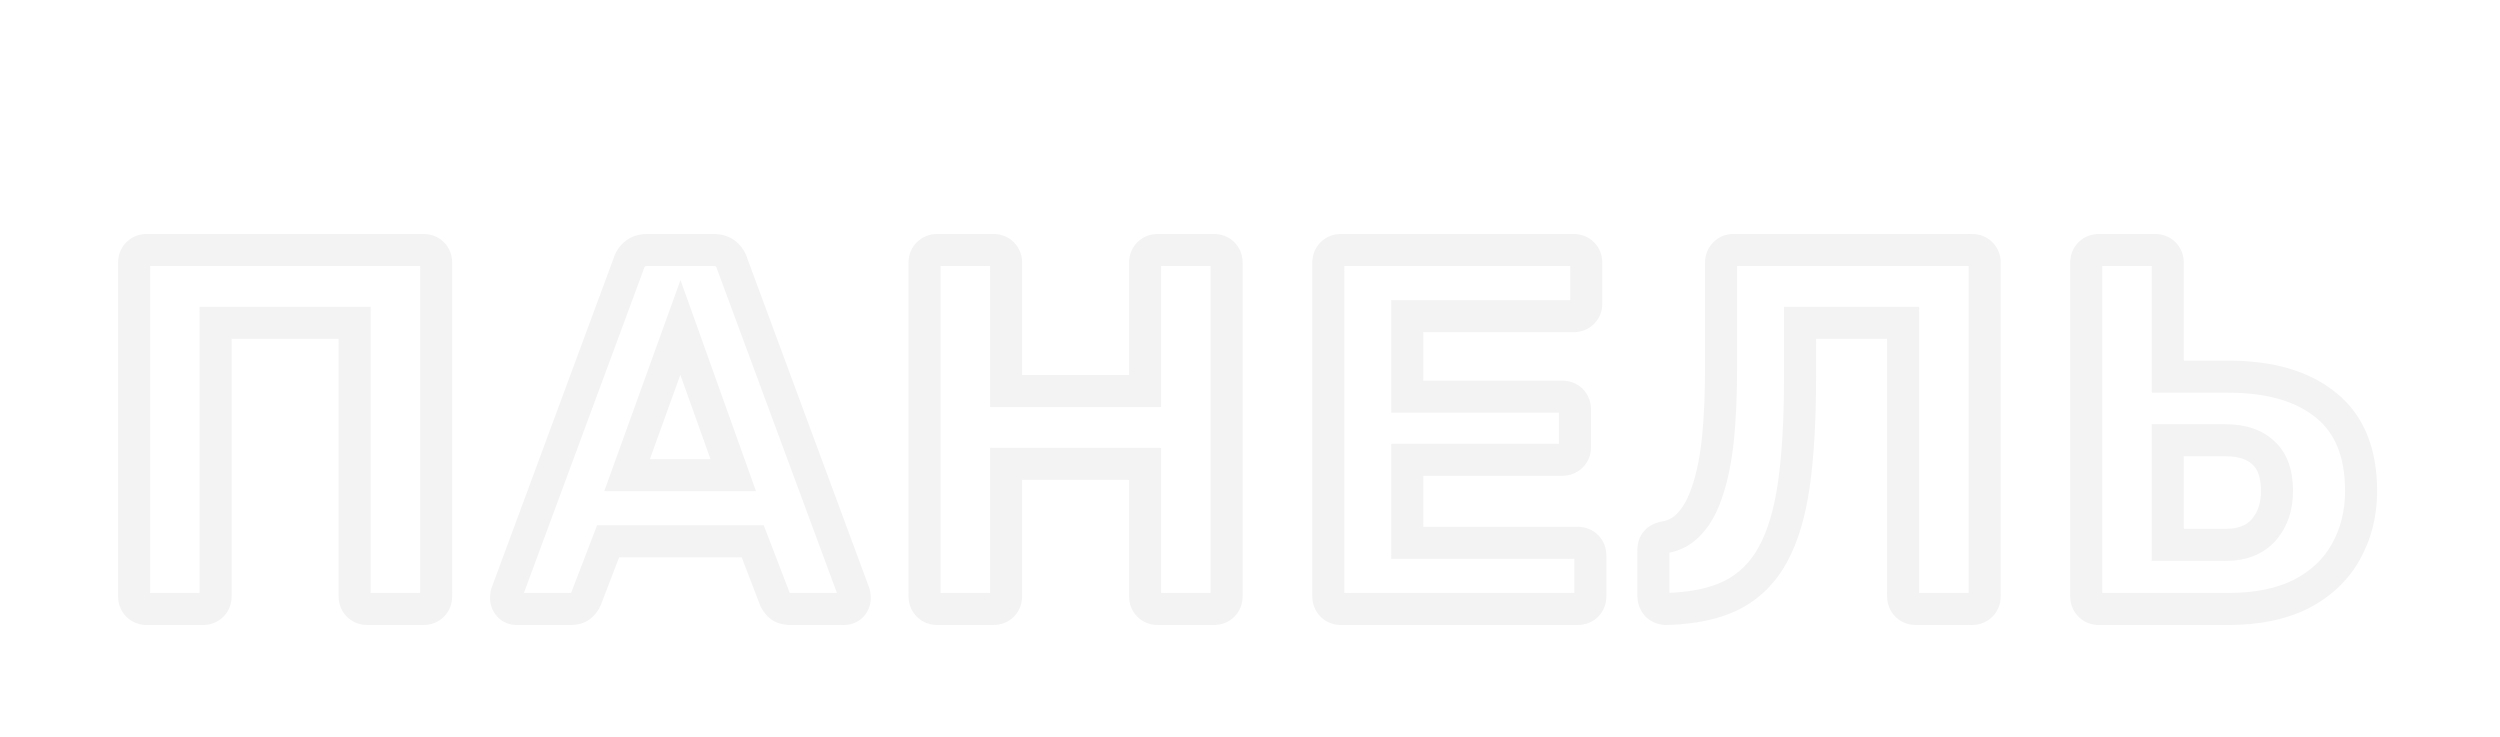 <svg width="78" height="23" viewBox="0 0 78 23" fill="none" xmlns="http://www.w3.org/2000/svg">
<g filter="url(#filter0_d_20_71)">
<path d="M4.296 14.888L3.942 15.242L3.942 15.242L4.296 14.888ZM4.296 3.912L4.65 4.266L4.65 4.266L4.296 3.912ZM13.496 3.912L13.142 4.266L13.142 4.266L13.496 3.912ZM13.496 14.888L13.142 14.534L13.142 14.534L13.496 14.888ZM11.176 14.888L11.53 14.534L11.53 14.534L11.176 14.888ZM11.064 6.072H11.564V5.572H11.064V6.072ZM6.728 6.072V5.572H6.228V6.072H6.728ZM4.584 14.5C4.579 14.5 4.588 14.499 4.605 14.506C4.623 14.513 4.639 14.524 4.65 14.534L3.942 15.242C4.122 15.421 4.35 15.5 4.584 15.5V14.5ZM4.65 14.534C4.66 14.545 4.671 14.56 4.678 14.579C4.685 14.596 4.684 14.605 4.684 14.6H3.684C3.684 14.834 3.763 15.062 3.942 15.242L4.65 14.534ZM4.684 14.6V4.2H3.684V14.6H4.684ZM4.684 4.2C4.684 4.195 4.685 4.204 4.678 4.221C4.671 4.239 4.66 4.255 4.65 4.266L3.942 3.558C3.763 3.738 3.684 3.966 3.684 4.2H4.684ZM4.65 4.266C4.639 4.276 4.623 4.287 4.605 4.294C4.588 4.301 4.579 4.3 4.584 4.3V3.3C4.35 3.3 4.122 3.379 3.942 3.558L4.65 4.266ZM4.584 4.3H13.208V3.3H4.584V4.3ZM13.208 4.3C13.213 4.3 13.204 4.301 13.187 4.294C13.168 4.287 13.153 4.276 13.142 4.266L13.85 3.558C13.67 3.379 13.442 3.3 13.208 3.3V4.3ZM13.142 4.266C13.132 4.255 13.121 4.239 13.114 4.221C13.107 4.204 13.108 4.195 13.108 4.2H14.108C14.108 3.966 14.029 3.738 13.85 3.558L13.142 4.266ZM13.108 4.2V14.6H14.108V4.2H13.108ZM13.108 14.6C13.108 14.605 13.107 14.596 13.114 14.579C13.121 14.56 13.132 14.545 13.142 14.534L13.85 15.242C14.029 15.062 14.108 14.834 14.108 14.6H13.108ZM13.142 14.534C13.153 14.524 13.168 14.513 13.187 14.506C13.204 14.499 13.213 14.5 13.208 14.5V15.5C13.442 15.5 13.67 15.421 13.85 15.242L13.142 14.534ZM13.208 14.5H11.464V15.5H13.208V14.5ZM11.464 14.5C11.459 14.5 11.468 14.499 11.485 14.506C11.504 14.513 11.519 14.524 11.53 14.534L10.822 15.242C11.002 15.421 11.23 15.5 11.464 15.5V14.5ZM11.53 14.534C11.54 14.545 11.551 14.56 11.558 14.579C11.565 14.596 11.564 14.605 11.564 14.6H10.564C10.564 14.834 10.643 15.062 10.822 15.242L11.53 14.534ZM11.564 14.6V6.072H10.564V14.6H11.564ZM11.064 5.572H6.728V6.572H11.064V5.572ZM6.228 6.072V14.6H7.228V6.072H6.228ZM6.228 14.6C6.228 14.605 6.227 14.596 6.234 14.579C6.241 14.56 6.252 14.545 6.262 14.534L6.97 15.242C7.149 15.062 7.228 14.834 7.228 14.6H6.228ZM6.262 14.534C6.273 14.524 6.289 14.513 6.307 14.506C6.324 14.499 6.333 14.5 6.328 14.5V15.5C6.562 15.5 6.79 15.421 6.97 15.242L6.262 14.534ZM6.328 14.5H4.584V15.5H6.328V14.5ZM15.885 14.904L15.505 15.229L15.518 15.244L15.531 15.258L15.885 14.904ZM15.805 14.52L15.336 14.346L15.326 14.372L15.32 14.399L15.805 14.52ZM19.613 4.232L20.082 4.406L20.089 4.385L20.095 4.364L19.613 4.232ZM22.845 4.232L22.363 4.364L22.368 4.385L22.376 4.406L22.845 4.232ZM26.653 14.52L27.138 14.399L27.131 14.372L27.122 14.346L26.653 14.52ZM26.573 14.904L26.926 15.258L26.94 15.244L26.953 15.229L26.573 14.904ZM24.317 14.888L23.963 15.242L23.963 15.242L24.317 14.888ZM24.173 14.68L24.647 14.522L24.644 14.511L24.64 14.501L24.173 14.68ZM23.485 12.888L23.952 12.709L23.828 12.388H23.485V12.888ZM18.973 12.888V12.388H18.629L18.506 12.709L18.973 12.888ZM18.285 14.68L17.818 14.501L17.814 14.511L17.811 14.522L18.285 14.68ZM19.565 10.824L19.095 10.654L18.853 11.324H19.565V10.824ZM22.877 10.824V11.324H23.587L23.348 10.656L22.877 10.824ZM21.229 6.216L21.7 6.048L21.231 4.738L20.759 6.046L21.229 6.216ZM16.125 14.5C16.133 14.5 16.153 14.502 16.179 14.512C16.205 14.522 16.225 14.537 16.238 14.55L15.531 15.258C15.695 15.421 15.905 15.5 16.125 15.5V14.5ZM16.265 14.579C16.263 14.577 16.27 14.585 16.277 14.602C16.285 14.621 16.289 14.642 16.289 14.664H15.289C15.289 14.887 15.376 15.079 15.505 15.229L16.265 14.579ZM16.289 14.664C16.289 14.643 16.291 14.637 16.29 14.641L15.32 14.399C15.297 14.488 15.289 14.578 15.289 14.664H16.289ZM16.274 14.694L20.082 4.406L19.144 4.058L15.336 14.346L16.274 14.694ZM20.095 4.364C20.1 4.345 20.109 4.326 20.137 4.302L19.473 3.554C19.308 3.7 19.189 3.884 19.131 4.1L20.095 4.364ZM20.137 4.302C20.128 4.309 20.123 4.31 20.129 4.308C20.137 4.306 20.16 4.3 20.205 4.3V3.3C19.953 3.3 19.687 3.364 19.473 3.554L20.137 4.302ZM20.205 4.3H22.253V3.3H20.205V4.3ZM22.253 4.3C22.297 4.3 22.32 4.306 22.328 4.308C22.335 4.31 22.329 4.309 22.321 4.302L22.985 3.554C22.771 3.364 22.505 3.3 22.253 3.3V4.3ZM22.321 4.302C22.349 4.326 22.358 4.345 22.363 4.364L23.327 4.1C23.268 3.884 23.149 3.7 22.985 3.554L22.321 4.302ZM22.376 4.406L26.184 14.694L27.122 14.346L23.314 4.058L22.376 4.406ZM26.168 14.641C26.167 14.637 26.169 14.643 26.169 14.664H27.169C27.169 14.578 27.16 14.488 27.138 14.399L26.168 14.641ZM26.169 14.664C26.169 14.642 26.173 14.621 26.181 14.602C26.188 14.585 26.195 14.577 26.193 14.579L26.953 15.229C27.082 15.079 27.169 14.887 27.169 14.664H26.169ZM26.219 14.55C26.233 14.537 26.253 14.522 26.279 14.512C26.305 14.502 26.325 14.5 26.333 14.5V15.5C26.553 15.5 26.762 15.421 26.926 15.258L26.219 14.55ZM26.333 14.5H24.669V15.5H26.333V14.5ZM24.669 14.5C24.648 14.5 24.633 14.499 24.624 14.498C24.614 14.496 24.611 14.495 24.613 14.495C24.614 14.496 24.622 14.499 24.633 14.505C24.644 14.512 24.657 14.521 24.67 14.534L23.963 15.242C24.171 15.449 24.444 15.5 24.669 15.5V14.5ZM24.67 14.534C24.649 14.513 24.639 14.5 24.636 14.495C24.634 14.493 24.635 14.494 24.637 14.498C24.64 14.502 24.643 14.51 24.647 14.522L23.698 14.838C23.754 15.006 23.862 15.14 23.963 15.242L24.67 14.534ZM24.64 14.501L23.952 12.709L23.018 13.067L23.706 14.859L24.64 14.501ZM23.485 12.388H18.973V13.388H23.485V12.388ZM18.506 12.709L17.818 14.501L18.752 14.859L19.44 13.067L18.506 12.709ZM17.811 14.522C17.814 14.51 17.818 14.502 17.82 14.498C17.822 14.494 17.823 14.493 17.822 14.495C17.819 14.5 17.808 14.513 17.787 14.534L18.494 15.242C18.596 15.14 18.703 15.006 18.759 14.838L17.811 14.522ZM17.787 14.534C17.801 14.521 17.814 14.512 17.825 14.505C17.836 14.499 17.843 14.496 17.845 14.495C17.847 14.495 17.844 14.496 17.834 14.498C17.825 14.499 17.81 14.5 17.789 14.5V15.5C18.014 15.5 18.287 15.449 18.494 15.242L17.787 14.534ZM17.789 14.5H16.125V15.5H17.789V14.5ZM19.565 11.324H22.877V10.324H19.565V11.324ZM23.348 10.656L21.7 6.048L20.758 6.384L22.406 10.992L23.348 10.656ZM20.759 6.046L19.095 10.654L20.035 10.994L21.699 6.386L20.759 6.046ZM28.959 14.888L28.605 15.242L28.605 15.242L28.959 14.888ZM28.959 3.912L29.312 4.266L29.312 4.266L28.959 3.912ZM31.279 3.912L30.925 4.266L30.925 4.266L31.279 3.912ZM31.39 8.2H30.89V8.7H31.39V8.2ZM35.727 8.2V8.7H36.227V8.2H35.727ZM35.839 3.912L36.192 4.266L36.192 4.266L35.839 3.912ZM38.158 3.912L37.805 4.266L37.805 4.266L38.158 3.912ZM38.158 14.888L37.805 14.534L37.805 14.534L38.158 14.888ZM35.839 14.888L36.192 14.534L36.192 14.534L35.839 14.888ZM35.727 10.472H36.227V9.972H35.727V10.472ZM31.39 10.472V9.972H30.89V10.472H31.39ZM29.247 14.5C29.241 14.5 29.25 14.499 29.268 14.506C29.286 14.513 29.302 14.524 29.312 14.534L28.605 15.242C28.784 15.421 29.013 15.5 29.247 15.5V14.5ZM29.312 14.534C29.323 14.545 29.333 14.56 29.34 14.579C29.347 14.596 29.346 14.605 29.346 14.6H28.346C28.346 14.834 28.426 15.062 28.605 15.242L29.312 14.534ZM29.346 14.6V4.2H28.346V14.6H29.346ZM29.346 4.2C29.346 4.195 29.347 4.204 29.34 4.221C29.333 4.239 29.323 4.255 29.312 4.266L28.605 3.558C28.426 3.738 28.346 3.966 28.346 4.2H29.346ZM29.312 4.266C29.302 4.276 29.286 4.287 29.268 4.294C29.25 4.301 29.241 4.3 29.247 4.3V3.3C29.013 3.3 28.784 3.379 28.605 3.558L29.312 4.266ZM29.247 4.3H30.991V3.3H29.247V4.3ZM30.991 4.3C30.996 4.3 30.986 4.301 30.969 4.294C30.951 4.287 30.935 4.276 30.925 4.266L31.632 3.558C31.453 3.379 31.224 3.3 30.991 3.3V4.3ZM30.925 4.266C30.915 4.255 30.904 4.239 30.896 4.221C30.89 4.204 30.89 4.195 30.89 4.2H31.89C31.89 3.966 31.811 3.738 31.632 3.558L30.925 4.266ZM30.89 4.2V8.2H31.89V4.2H30.89ZM31.39 8.7H35.727V7.7H31.39V8.7ZM36.227 8.2V4.2H35.227V8.2H36.227ZM36.227 4.2C36.227 4.195 36.227 4.204 36.221 4.221C36.213 4.239 36.203 4.255 36.192 4.266L35.485 3.558C35.306 3.738 35.227 3.966 35.227 4.2H36.227ZM36.192 4.266C36.182 4.276 36.166 4.287 36.148 4.294C36.13 4.301 36.121 4.3 36.127 4.3V3.3C35.893 3.3 35.664 3.379 35.485 3.558L36.192 4.266ZM36.127 4.3H37.87V3.3H36.127V4.3ZM37.87 4.3C37.876 4.3 37.867 4.301 37.849 4.294C37.831 4.287 37.815 4.276 37.805 4.266L38.512 3.558C38.333 3.379 38.104 3.3 37.87 3.3V4.3ZM37.805 4.266C37.794 4.255 37.784 4.239 37.776 4.221C37.77 4.204 37.77 4.195 37.77 4.2H38.77C38.77 3.966 38.691 3.738 38.512 3.558L37.805 4.266ZM37.77 4.2V14.6H38.77V4.2H37.77ZM37.77 14.6C37.77 14.605 37.77 14.596 37.776 14.579C37.784 14.56 37.794 14.545 37.805 14.534L38.512 15.242C38.691 15.062 38.77 14.834 38.77 14.6H37.77ZM37.805 14.534C37.815 14.524 37.831 14.513 37.849 14.506C37.867 14.499 37.876 14.5 37.87 14.5V15.5C38.104 15.5 38.333 15.421 38.512 15.242L37.805 14.534ZM37.87 14.5H36.127V15.5H37.87V14.5ZM36.127 14.5C36.121 14.5 36.13 14.499 36.148 14.506C36.166 14.513 36.182 14.524 36.192 14.534L35.485 15.242C35.664 15.421 35.893 15.5 36.127 15.5V14.5ZM36.192 14.534C36.203 14.545 36.213 14.56 36.221 14.579C36.227 14.596 36.227 14.605 36.227 14.6H35.227C35.227 14.834 35.306 15.062 35.485 15.242L36.192 14.534ZM36.227 14.6V10.472H35.227V14.6H36.227ZM35.727 9.972H31.39V10.972H35.727V9.972ZM30.89 10.472V14.6H31.89V10.472H30.89ZM30.89 14.6C30.89 14.605 30.89 14.596 30.896 14.579C30.904 14.56 30.915 14.545 30.925 14.534L31.632 15.242C31.811 15.062 31.89 14.834 31.89 14.6H30.89ZM30.925 14.534C30.935 14.524 30.951 14.513 30.969 14.506C30.986 14.499 30.996 14.5 30.991 14.5V15.5C31.224 15.5 31.453 15.421 31.632 15.242L30.925 14.534ZM30.991 14.5H29.247V15.5H30.991V14.5ZM41.555 14.888L41.202 15.242L41.202 15.242L41.555 14.888ZM41.555 3.912L41.909 4.266L41.909 4.266L41.555 3.912ZM49.379 5.752L49.733 6.106L49.733 6.106L49.379 5.752ZM43.907 5.864V5.364H43.407V5.864H43.907ZM43.907 8.376H43.407V8.876H43.907V8.376ZM49.027 8.488L49.381 8.134L49.381 8.134L49.027 8.488ZM49.027 10.232L49.381 10.586L49.381 10.586L49.027 10.232ZM43.907 10.344V9.844H43.407V10.344H43.907ZM43.907 12.936H43.407V13.436H43.907V12.936ZM49.507 13.048L49.154 13.402L49.154 13.402L49.507 13.048ZM49.507 14.888L49.154 14.534L49.154 14.534L49.507 14.888ZM41.843 14.5C41.838 14.5 41.847 14.499 41.865 14.506C41.883 14.513 41.898 14.524 41.909 14.534L41.202 15.242C41.381 15.421 41.61 15.5 41.843 15.5V14.5ZM41.909 14.534C41.919 14.545 41.93 14.56 41.937 14.579C41.944 14.596 41.943 14.605 41.943 14.6H40.943C40.943 14.834 41.023 15.062 41.202 15.242L41.909 14.534ZM41.943 14.6V4.2H40.943V14.6H41.943ZM41.943 4.2C41.943 4.195 41.944 4.204 41.937 4.221C41.93 4.239 41.919 4.255 41.909 4.266L41.202 3.558C41.023 3.738 40.943 3.966 40.943 4.2H41.943ZM41.909 4.266C41.898 4.276 41.883 4.287 41.865 4.294C41.847 4.301 41.838 4.3 41.843 4.3V3.3C41.61 3.3 41.381 3.379 41.202 3.558L41.909 4.266ZM41.843 4.3H49.091V3.3H41.843V4.3ZM49.091 4.3C49.097 4.3 49.087 4.301 49.07 4.294C49.052 4.287 49.036 4.276 49.026 4.266L49.733 3.558C49.554 3.379 49.325 3.3 49.091 3.3V4.3ZM49.026 4.266C49.015 4.255 49.005 4.239 48.997 4.221C48.991 4.204 48.991 4.195 48.991 4.2H49.991C49.991 3.966 49.912 3.738 49.733 3.558L49.026 4.266ZM48.991 4.2V5.48H49.991V4.2H48.991ZM48.991 5.48C48.991 5.474 48.993 5.458 49.001 5.438C49.009 5.417 49.02 5.404 49.026 5.398L49.733 6.106C49.902 5.936 49.991 5.718 49.991 5.48H48.991ZM49.026 5.398C49.036 5.388 49.052 5.377 49.07 5.37C49.087 5.363 49.097 5.364 49.091 5.364V6.364C49.325 6.364 49.554 6.285 49.733 6.106L49.026 5.398ZM49.091 5.364H43.907V6.364H49.091V5.364ZM43.407 5.864V8.376H44.407V5.864H43.407ZM43.907 8.876H48.739V7.876H43.907V8.876ZM48.739 8.876C48.745 8.876 48.735 8.877 48.718 8.87C48.7 8.863 48.684 8.852 48.674 8.842L49.381 8.134C49.202 7.955 48.973 7.876 48.739 7.876V8.876ZM48.674 8.842C48.663 8.831 48.653 8.815 48.645 8.797C48.639 8.78 48.639 8.771 48.639 8.776H49.639C49.639 8.542 49.56 8.314 49.381 8.134L48.674 8.842ZM48.639 8.776V9.96H49.639V8.776H48.639ZM48.639 9.96C48.639 9.954 48.641 9.938 48.649 9.918C48.657 9.897 48.668 9.884 48.674 9.878L49.381 10.586C49.55 10.416 49.639 10.198 49.639 9.96H48.639ZM48.674 9.878C48.684 9.868 48.7 9.857 48.718 9.85C48.735 9.843 48.745 9.844 48.739 9.844V10.844C48.973 10.844 49.202 10.765 49.381 10.586L48.674 9.878ZM48.739 9.844H43.907V10.844H48.739V9.844ZM43.407 10.344V12.936H44.407V10.344H43.407ZM43.907 13.436H49.219V12.436H43.907V13.436ZM49.219 13.436C49.225 13.436 49.215 13.437 49.198 13.43C49.18 13.423 49.164 13.412 49.154 13.402L49.861 12.694C49.682 12.515 49.453 12.436 49.219 12.436V13.436ZM49.154 13.402C49.143 13.391 49.133 13.376 49.125 13.357C49.119 13.34 49.119 13.331 49.119 13.336H50.119C50.119 13.102 50.04 12.874 49.861 12.694L49.154 13.402ZM49.119 13.336V14.6H50.119V13.336H49.119ZM49.119 14.6C49.119 14.605 49.119 14.596 49.125 14.579C49.133 14.56 49.143 14.545 49.154 14.534L49.861 15.242C50.04 15.062 50.119 14.834 50.119 14.6H49.119ZM49.154 14.534C49.164 14.524 49.18 14.513 49.198 14.506C49.215 14.499 49.225 14.5 49.219 14.5V15.5C49.453 15.5 49.682 15.421 49.861 15.242L49.154 14.534ZM49.219 14.5H41.843V15.5H49.219V14.5ZM59.489 14.888L59.136 15.242L59.136 15.242L59.489 14.888ZM59.377 6.072H59.877V5.572H59.377V6.072ZM56.161 6.072V5.572H55.661V6.072H56.161ZM55.969 11.112L56.465 11.183L56.465 11.182L55.969 11.112ZM55.313 13.304L54.875 13.064L54.875 13.064L55.313 13.304ZM54.033 14.568L54.257 15.015L54.261 15.014L54.033 14.568ZM51.986 15V15.5L51.998 15.5L51.986 15ZM51.697 14.888L51.321 15.217L51.343 15.242L51.368 15.264L51.697 14.888ZM51.953 12.76L51.868 12.267L51.868 12.267L51.953 12.76ZM52.737 12.312L52.368 11.975L52.36 11.984L52.737 12.312ZM53.282 11.288L52.807 11.13L52.805 11.137L53.282 11.288ZM53.602 9.672L54.099 9.723L54.099 9.722L53.602 9.672ZM53.809 3.912L54.163 4.266L54.163 4.266L53.809 3.912ZM61.809 14.888L62.163 15.242L62.163 15.242L61.809 14.888ZM59.778 14.5C59.772 14.5 59.782 14.499 59.799 14.506C59.817 14.513 59.833 14.524 59.843 14.534L59.136 15.242C59.315 15.421 59.544 15.5 59.778 15.5V14.5ZM59.843 14.534C59.853 14.545 59.864 14.56 59.871 14.579C59.878 14.596 59.877 14.605 59.877 14.6H58.877C58.877 14.834 58.957 15.062 59.136 15.242L59.843 14.534ZM59.877 14.6V6.072H58.877V14.6H59.877ZM59.377 5.572H56.161V6.572H59.377V5.572ZM55.661 6.072V7.816H56.661V6.072H55.661ZM55.661 7.816C55.661 9.092 55.598 10.166 55.474 11.042L56.465 11.182C56.597 10.245 56.661 9.121 56.661 7.816H55.661ZM55.474 11.041C55.352 11.9 55.146 12.568 54.875 13.064L55.752 13.544C56.099 12.909 56.331 12.116 56.465 11.183L55.474 11.041ZM54.875 13.064C54.611 13.546 54.256 13.893 53.806 14.123L54.261 15.014C54.899 14.688 55.397 14.192 55.752 13.544L54.875 13.064ZM53.81 14.121C53.363 14.344 52.759 14.48 51.973 14.5L51.998 15.5C52.876 15.477 53.638 15.325 54.257 15.015L53.81 14.121ZM51.986 14.5C51.992 14.5 52.003 14.501 52.015 14.506C52.026 14.51 52.03 14.515 52.027 14.512L51.368 15.264C51.538 15.413 51.75 15.5 51.986 15.5V14.5ZM52.074 14.559C52.074 14.559 52.075 14.56 52.077 14.564C52.079 14.567 52.081 14.571 52.083 14.575C52.086 14.584 52.086 14.589 52.086 14.584H51.086C51.086 14.818 51.164 15.037 51.321 15.217L52.074 14.559ZM52.086 14.584V13.16H51.086V14.584H52.086ZM52.086 13.16C52.086 13.149 52.087 13.155 52.081 13.171C52.075 13.189 52.064 13.211 52.045 13.23C52.009 13.27 51.985 13.262 52.039 13.253L51.868 12.267C51.677 12.301 51.469 12.38 51.309 12.553C51.144 12.733 51.086 12.954 51.086 13.16H52.086ZM52.038 13.253C52.466 13.179 52.829 12.969 53.115 12.64L52.36 11.984C52.219 12.146 52.06 12.234 51.868 12.267L52.038 13.253ZM53.107 12.649C53.395 12.334 53.605 11.921 53.758 11.439L52.805 11.137C52.68 11.53 52.529 11.799 52.368 11.975L53.107 12.649ZM53.756 11.446C53.92 10.954 54.032 10.377 54.099 9.723L53.104 9.621C53.043 10.226 52.942 10.726 52.807 11.13L53.756 11.446ZM54.099 9.722C54.165 9.062 54.197 8.319 54.197 7.496H53.197C53.197 8.294 53.166 9.002 53.104 9.622L54.099 9.722ZM54.197 7.496V4.2H53.197V7.496H54.197ZM54.197 4.2C54.197 4.195 54.198 4.204 54.191 4.221C54.184 4.239 54.173 4.255 54.163 4.266L53.456 3.558C53.277 3.738 53.197 3.966 53.197 4.2H54.197ZM54.163 4.266C54.157 4.271 54.144 4.282 54.124 4.29C54.104 4.299 54.088 4.3 54.081 4.3V3.3C53.844 3.3 53.625 3.389 53.456 3.558L54.163 4.266ZM54.081 4.3H61.522V3.3H54.081V4.3ZM61.522 4.3C61.527 4.3 61.517 4.301 61.5 4.294C61.482 4.287 61.466 4.276 61.456 4.266L62.163 3.558C61.984 3.379 61.755 3.3 61.522 3.3V4.3ZM61.456 4.266C61.446 4.255 61.435 4.239 61.428 4.221C61.421 4.204 61.422 4.195 61.422 4.2H62.422C62.422 3.966 62.342 3.738 62.163 3.558L61.456 4.266ZM61.422 4.2V14.6H62.422V4.2H61.422ZM61.422 14.6C61.422 14.605 61.421 14.596 61.428 14.579C61.435 14.56 61.446 14.545 61.456 14.534L62.163 15.242C62.342 15.062 62.422 14.834 62.422 14.6H61.422ZM61.456 14.534C61.466 14.524 61.482 14.513 61.5 14.506C61.517 14.499 61.527 14.5 61.522 14.5V15.5C61.755 15.5 61.984 15.421 62.163 15.242L61.456 14.534ZM61.522 14.5H59.778V15.5H61.522V14.5ZM65.202 14.888L64.849 15.242L64.849 15.242L65.202 14.888ZM65.202 3.912L65.556 4.266L65.556 4.266L65.202 3.912ZM67.522 3.912L67.169 4.266L67.169 4.266L67.522 3.912ZM67.634 7.752H67.134V8.252H67.634V7.752ZM72.578 8.648L72.26 9.034L72.264 9.037L72.578 8.648ZM73.186 13.224L72.751 12.978L72.75 12.98L73.186 13.224ZM71.794 14.536L72.018 14.983L72.024 14.98L71.794 14.536ZM67.634 13H67.134V13.5H67.634V13ZM70.626 12.536L70.999 12.87L71.004 12.864L70.626 12.536ZM70.626 10.136L70.28 10.496L70.287 10.503L70.626 10.136ZM67.634 9.736V9.236H67.134V9.736H67.634ZM65.49 14.5C65.485 14.5 65.494 14.499 65.511 14.506C65.53 14.513 65.545 14.524 65.556 14.534L64.849 15.242C65.028 15.421 65.257 15.5 65.49 15.5V14.5ZM65.556 14.534C65.566 14.545 65.577 14.56 65.584 14.579C65.591 14.596 65.59 14.605 65.59 14.6H64.59C64.59 14.834 64.669 15.062 64.849 15.242L65.556 14.534ZM65.59 14.6V4.2H64.59V14.6H65.59ZM65.59 4.2C65.59 4.195 65.591 4.204 65.584 4.221C65.577 4.239 65.566 4.255 65.556 4.266L64.849 3.558C64.669 3.738 64.59 3.966 64.59 4.2H65.59ZM65.556 4.266C65.545 4.276 65.53 4.287 65.511 4.294C65.494 4.301 65.485 4.3 65.49 4.3V3.3C65.257 3.3 65.028 3.379 64.849 3.558L65.556 4.266ZM65.49 4.3H67.234V3.3H65.49V4.3ZM67.234 4.3C67.24 4.3 67.23 4.301 67.213 4.294C67.195 4.287 67.179 4.276 67.169 4.266L67.876 3.558C67.697 3.379 67.468 3.3 67.234 3.3V4.3ZM67.169 4.266C67.158 4.255 67.147 4.239 67.14 4.221C67.133 4.204 67.134 4.195 67.134 4.2H68.134C68.134 3.966 68.055 3.738 67.876 3.558L67.169 4.266ZM67.134 4.2V7.752H68.134V4.2H67.134ZM67.634 8.252H69.522V7.252H67.634V8.252ZM69.522 8.252C70.764 8.252 71.654 8.535 72.26 9.034L72.896 8.262C72.052 7.567 70.905 7.252 69.522 7.252V8.252ZM72.264 9.037C72.84 9.503 73.166 10.23 73.166 11.32H74.166C74.166 10.02 73.767 8.966 72.893 8.259L72.264 9.037ZM73.166 11.32C73.166 11.945 73.025 12.494 72.751 12.978L73.621 13.47C73.987 12.824 74.166 12.103 74.166 11.32H73.166ZM72.75 12.98C72.493 13.441 72.105 13.812 71.564 14.092L72.024 14.98C72.721 14.62 73.261 14.116 73.623 13.467L72.75 12.98ZM71.571 14.089C71.039 14.355 70.363 14.5 69.522 14.5V15.5C70.474 15.5 71.312 15.336 72.018 14.983L71.571 14.089ZM69.522 14.5H65.49V15.5H69.522V14.5ZM67.634 13.5H69.442V12.5H67.634V13.5ZM69.442 13.5C70.061 13.5 70.605 13.309 70.999 12.87L70.254 12.202C70.093 12.382 69.848 12.5 69.442 12.5V13.5ZM71.004 12.864C71.373 12.438 71.542 11.911 71.542 11.32H70.542C70.542 11.711 70.435 11.994 70.248 12.209L71.004 12.864ZM71.542 11.32C71.542 10.706 71.382 10.153 70.965 9.769L70.287 10.503C70.425 10.631 70.542 10.867 70.542 11.32H71.542ZM70.973 9.776C70.575 9.393 70.04 9.236 69.442 9.236V10.236C69.869 10.236 70.123 10.346 70.28 10.496L70.973 9.776ZM69.442 9.236H67.634V10.236H69.442V9.236ZM67.134 9.736V13H68.134V9.736H67.134Z" fill="#F3F3F3"/>
</g>
<defs>
<filter id="filter0_d_20_71" x="0.184" y="3.8" width="77.482" height="19.2" filterUnits="userSpaceOnUse" color-interpolation-filters="sRGB">
<feFlood flood-opacity="0" result="BackgroundImageFix"/>
<feColorMatrix in="SourceAlpha" type="matrix" values="0 0 0 0 0 0 0 0 0 0 0 0 0 0 0 0 0 0 127 0" result="hardAlpha"/>
<feOffset dy="4"/>
<feGaussianBlur stdDeviation="2"/>
<feComposite in2="hardAlpha" operator="out"/>
<feColorMatrix type="matrix" values="0 0 0 0 0 0 0 0 0 0 0 0 0 0 0 0 0 0 0.25 0"/>
<feBlend mode="normal" in2="BackgroundImageFix" result="effect1_dropShadow_20_71"/>
<feBlend mode="normal" in="SourceGraphic" in2="effect1_dropShadow_20_71" result="shape"/>
</filter>
</defs>
</svg>
